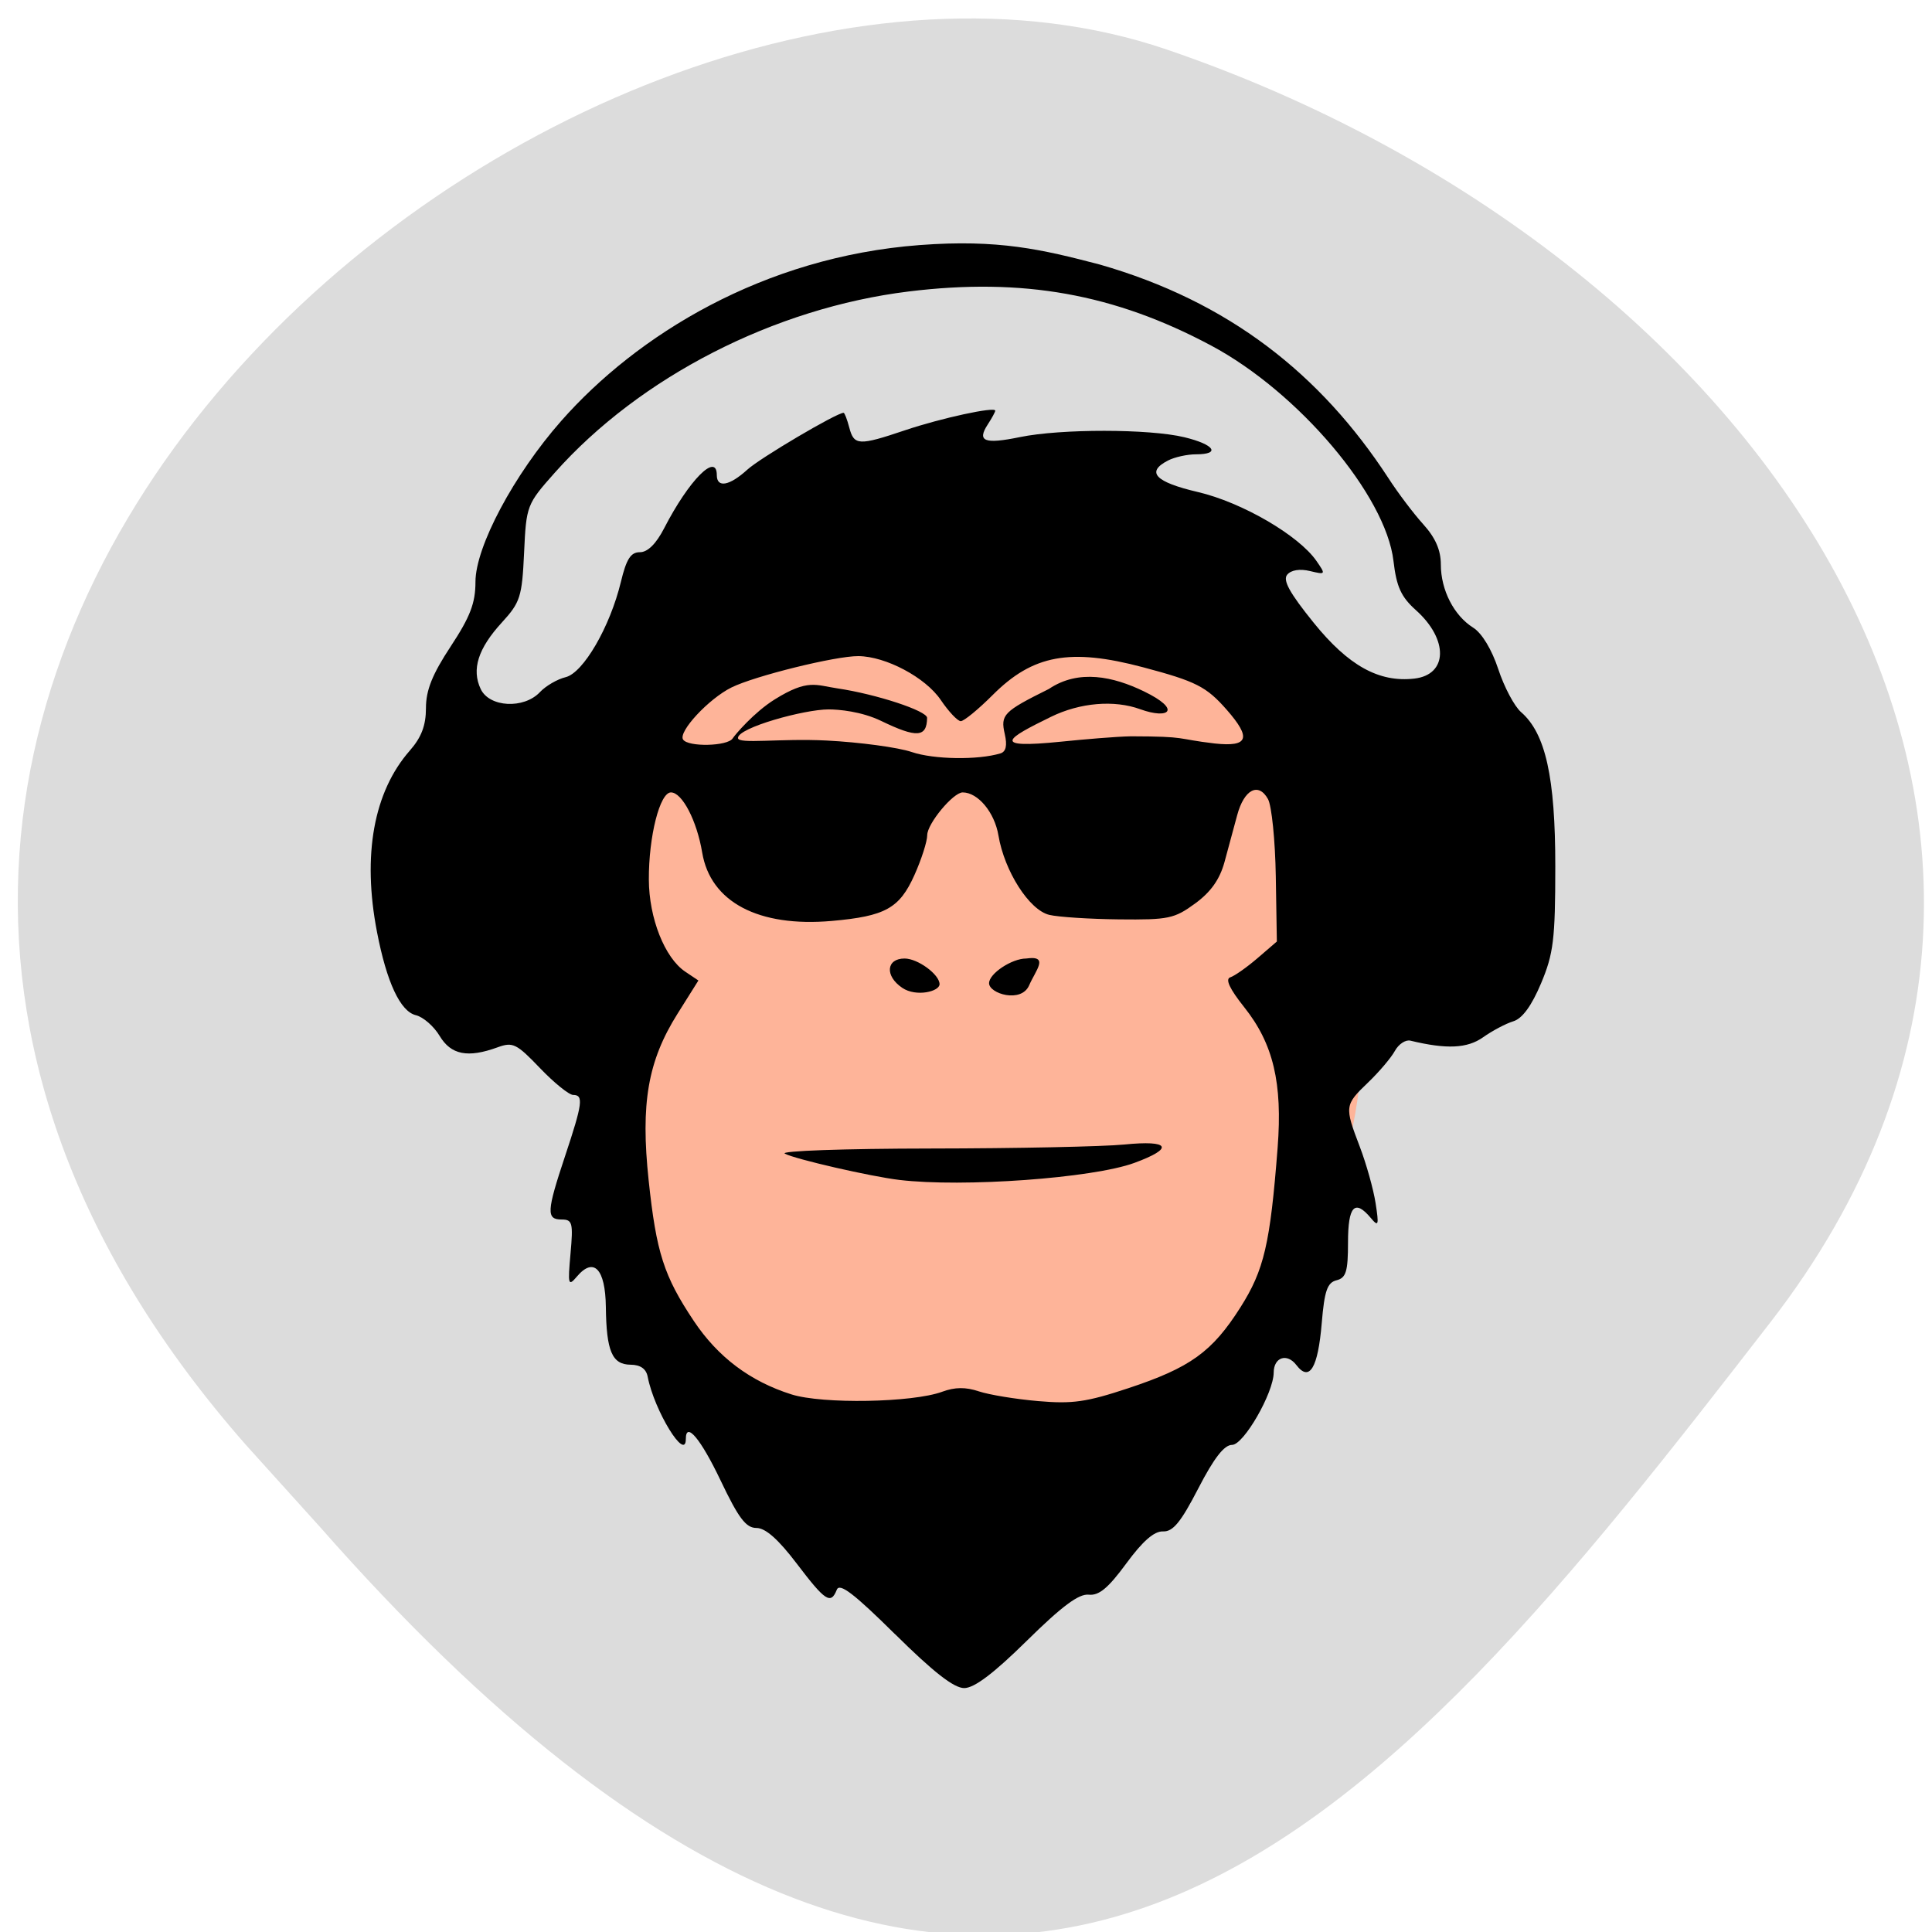 <svg xmlns="http://www.w3.org/2000/svg" viewBox="0 0 256 256"><defs><clipPath><path d="M 0,64 H64 V128 H0 z"/></clipPath></defs><g fill="#dcdcdc" color="#000"><path d="m -1364.44 1637.2 c 46.11 -98.28 -115.29 -141.94 -177.55 -101.93 -62.25 40.01 -83.52 108.58 -13.01 143.08 70.51 34.501 139.38 67.53 185.49 -30.762 z" transform="matrix(-0.958 0.347 0.472 1.21 -2047.26 -1316.04)"/></g><path d="m 124.29 196.7 c -11.906 -1.585 -23.851 -9.292 -32.2 -20.777 -15.47 -21.275 -17.06 -53.64 -3.796 -77.17 13.331 -23.646 36.984 -32.837 59.41 -23.08 c 5.486 2.386 14.76 9.929 18.96 15.421 12.458 16.287 17.03 39.17 12.09 60.53 -6.748 29.16 -29.927 48.35 -54.46 45.08 z" fill="#feb499"/><path d="m 154.61 273.58 c -6.65 -6.862 -8.955 -8.698 -9.415 -7.5 -0.974 2.539 -1.848 1.943 -6.477 -4.413 -2.982 -4.096 -5.05 -6 -6.504 -6 -1.697 0 -2.885 -1.64 -5.792 -8 -3.218 -7.04 -5.621 -10.03 -5.621 -7 0 3.918 -5.108 -4.78 -6.166 -10.5 -0.246 -1.33 -1.17 -2.01 -2.759 -2.022 -2.994 -0.028 -3.914 -2.269 -4 -9.759 -0.078 -6.419 -1.957 -8.461 -4.686 -5.094 -1.391 1.716 -1.478 1.388 -1.024 -3.875 0.447 -5.183 0.306 -5.75 -1.432 -5.75 -2.503 0 -2.433 -1.34 0.559 -10.712 2.824 -8.842 3.01 -10.288 1.303 -10.288 -0.665 0 -3.08 -2.037 -5.365 -4.526 -3.801 -4.14 -4.386 -4.439 -6.856 -3.5 -4.808 1.828 -7.524 1.269 -9.357 -1.926 -0.932 -1.624 -2.66 -3.195 -3.841 -3.491 -2.517 -0.632 -4.712 -5.537 -6.284 -14.04 -2.394 -12.949 -0.54 -23.622 5.311 -30.575 1.869 -2.221 2.602 -4.238 2.602 -7.157 0 -3.02 1.028 -5.693 4 -10.399 3.147 -4.984 4 -7.3 4 -10.868 0 -5.935 6.209 -18.09 13.872 -27.16 12.183 -14.416 32.594 -27.641 57.929 -29.632 12.711 -0.999 19.734 0.735 29.04 3.271 20.869 6.229 35.711 18.471 46.671 36 1.528 2.475 4.062 5.978 5.631 7.785 1.974 2.272 2.854 4.368 2.854 6.8 0 4.299 2.115 8.606 5.228 10.645 1.409 0.923 3.01 3.688 4.054 6.996 0.948 3.01 2.604 6.266 3.68 7.239 3.965 3.588 5.539 10.994 5.533 26.03 -0.005 12.277 -0.288 14.702 -2.303 19.699 -1.526 3.785 -3.03 5.932 -4.475 6.391 -1.198 0.38 -3.395 1.591 -4.883 2.691 -2.557 1.89 -5.883 2.054 -11.752 0.576 -0.78 -0.196 -1.91 0.583 -2.512 1.732 -0.601 1.149 -2.551 3.546 -4.332 5.327 -3.794 3.794 -3.822 4.02 -1.328 10.84 1.051 2.875 2.196 7.144 2.546 9.486 0.562 3.768 0.473 4.057 -0.771 2.509 -2.599 -3.236 -3.685 -2.02 -3.685 4.133 0 4.886 -0.314 5.965 -1.852 6.368 -1.498 0.392 -1.956 1.772 -2.392 7.209 -0.61 7.605 -1.984 9.977 -4.1 7.083 -1.512 -2.067 -3.65 -1.329 -3.665 1.266 -0.02 3.438 -4.849 12.191 -6.725 12.191 -1.273 0 -2.927 2.224 -5.458 7.339 -2.822 5.702 -4.093 7.319 -5.702 7.25 -1.426 -0.061 -3.277 1.625 -5.942 5.411 -2.919 4.148 -4.41 5.439 -6.066 5.253 -1.595 -0.179 -4.324 1.94 -9.98 7.75 -5.388 5.535 -8.511 7.997 -10.143 7.997 -1.659 0 -4.971 -2.696 -11.164 -9.09 z m 7.609 -40.876 c 2.073 -0.792 3.789 -0.812 5.926 -0.067 1.654 0.577 5.966 1.316 9.582 1.642 5.564 0.502 7.802 0.169 14.574 -2.172 10.02 -3.465 13.555 -6.123 18.12 -13.633 3.827 -6.3 4.807 -10.69 6.01 -26.926 0.806 -10.895 -0.703 -17.521 -5.39 -23.661 -2.372 -3.108 -3.112 -4.761 -2.258 -5.05 0.699 -0.233 2.677 -1.686 4.397 -3.228 l 3.126 -2.805 l -0.171 -10.99 c -0.094 -6.04 -0.664 -11.91 -1.265 -13.03 -1.545 -2.888 -3.865 -1.613 -4.979 2.735 -0.514 2.01 -1.432 5.547 -2.041 7.87 -0.771 2.943 -2.211 5.066 -4.748 7 -3.362 2.564 -4.302 2.769 -12.282 2.681 -4.753 -0.052 -9.834 -0.394 -11.291 -0.76 -3.234 -0.812 -7.24 -7.348 -8.215 -13.401 -0.624 -3.88 -3.308 -7.244 -5.777 -7.244 -1.535 0 -5.73 5.279 -5.73 7.211 0 1.055 -0.93 4.081 -2.067 6.724 -2.413 5.61 -4.7 6.935 -13.346 7.732 -11.846 1.092 -19.614 -3.184 -20.949 -11.528 -0.857 -5.36 -3.235 -10.139 -5.05 -10.139 -1.797 0 -3.599 7.411 -3.571 14.693 0.025 6.508 2.561 13.201 5.885 15.529 l 2.123 1.487 l -3.377 5.609 c -4.796 7.964 -5.982 15.11 -4.662 28.09 1.238 12.171 2.457 16.13 7.294 23.692 3.904 6.103 9.111 10.188 15.786 12.385 5.03 1.656 19.547 1.391 24.348 -0.444 z m -6.918 -35.71 c -4.636 -0.578 -16.825 -3.496 -18.5 -4.43 -0.836 -0.466 9.608 -0.849 23.603 -0.866 13.807 -0.017 27.869 -0.32 31.25 -0.673 7.398 -0.773 8.12 0.617 1.612 3.103 -6.726 2.569 -27.667 4.15 -37.965 2.866 z m 0.482 -32.375 c -2.88 -2.02 -2.589 -4.951 0.363 -4.951 2.136 0 5.655 2.694 5.655 4.329 0 1.231 -3.768 2.199 -6.02 0.622 z m 14.02 -0.796 c 0 -1.614 3.671 -4.155 6 -4.155 3.79 -0.563 1.524 1.985 0.479 4.511 -1.273 3.076 -6.482 1.417 -6.482 -0.356 z m 1.83 -38.733 c 0.902 -0.285 1.129 -1.333 0.706 -3.262 -0.717 -3.264 -0.219 -3.795 7.127 -7.602 4.828 -3.39 10.436 -2.081 15.346 0.398 6.226 3.143 4.03 4.768 -0.574 3.02 -4.216 -1.603 -9.737 -1.115 -14.423 1.275 -7.163 3.653 -9.955 5.418 1.611 4.194 3.787 -0.401 8.868 -0.856 11.302 -0.905 9.419 0.024 7.02 0.411 13.535 1.209 5.455 0.615 5.968 -0.898 1.933 -5.694 -3.275 -3.892 -4.958 -4.784 -13.49 -7.149 -11.808 -3.272 -17.814 -2.12 -24.315 4.665 -2.334 2.436 -4.659 4.424 -5.166 4.417 -0.507 -0.007 -1.96 -1.616 -3.23 -3.575 -2.456 -3.791 -8.874 -7.353 -13.315 -7.391 -3.669 -0.031 -16.746 3.34 -20.508 5.286 -3.68 1.904 -8.63 7.461 -7.817 8.776 0.797 1.29 7.189 1.143 8.01 -0.184 0.374 -0.605 3.438 -4.397 6.809 -6.585 5.373 -3.486 6.623 -2.393 10.129 -1.852 6.262 0.966 14.502 3.792 14.485 4.969 -0.047 3.302 -1.671 3.417 -7.407 0.523 -3.223 -1.626 -6.919 -1.95 -8.51 -1.95 -3.947 0 -14.646 3.085 -14.646 4.818 0 1.091 6.826 0.029 14.328 0.43 5.363 0.286 11.55 1.158 13.75 1.937 3.569 1.264 10.698 1.379 14.33 0.231 z m -74.41 -10.332 c 0.951 -1.051 2.817 -2.183 4.147 -2.517 2.863 -0.718 7.188 -8.498 8.937 -16.07 0.892 -3.865 1.59 -5 3.076 -5 1.251 0 2.62 -1.415 3.922 -4.053 3.999 -8.103 8.5 -12.841 8.5 -8.947 0 2.211 2.046 1.828 4.945 -0.927 2.067 -1.964 14.421 -9.573 15.542 -9.573 0.163 0 0.578 1.125 0.923 2.5 0.76 3.03 1.542 3.068 9 0.445 5.831 -2.049 14.585 -4.03 14.585 -3.303 0 0.211 -0.545 1.258 -1.212 2.325 -1.78 2.849 -0.538 3.359 5.192 2.13 6.621 -1.42 20.899 -1.409 26.577 0.021 4.863 1.225 5.943 2.881 1.877 2.881 -1.411 0 -3.436 0.466 -4.5 1.035 -3.639 1.947 -2.114 3.634 4.816 5.324 7.111 1.735 16.281 7.296 19.15 11.612 1.532 2.308 1.508 2.347 -1.05 1.705 -1.621 -0.407 -3.02 -0.178 -3.663 0.601 -0.77 0.927 0.358 3.068 4.29 8.143 5.59 7.215 10.535 10.07 16.241 9.389 5.423 -0.651 5.554 -6.587 0.256 -11.539 -2.396 -2.239 -3.137 -3.935 -3.625 -8.293 -1.239 -11.06 -15.361 -28.467 -29.476 -36.32 -15.649 -8.712 -30.445 -11.469 -48.871 -9.107 -21.687 2.78 -43.43 14.401 -57.19 30.562 -4.517 5.306 -4.596 5.52 -4.948 13.475 -0.33 7.444 -0.614 8.375 -3.594 11.768 -3.848 4.382 -4.921 7.912 -3.413 11.222 1.408 3.089 6.967 3.389 9.567 0.516 z" transform="matrix(0.82 0 0 0.786 -8.18 1.509)"/></svg>